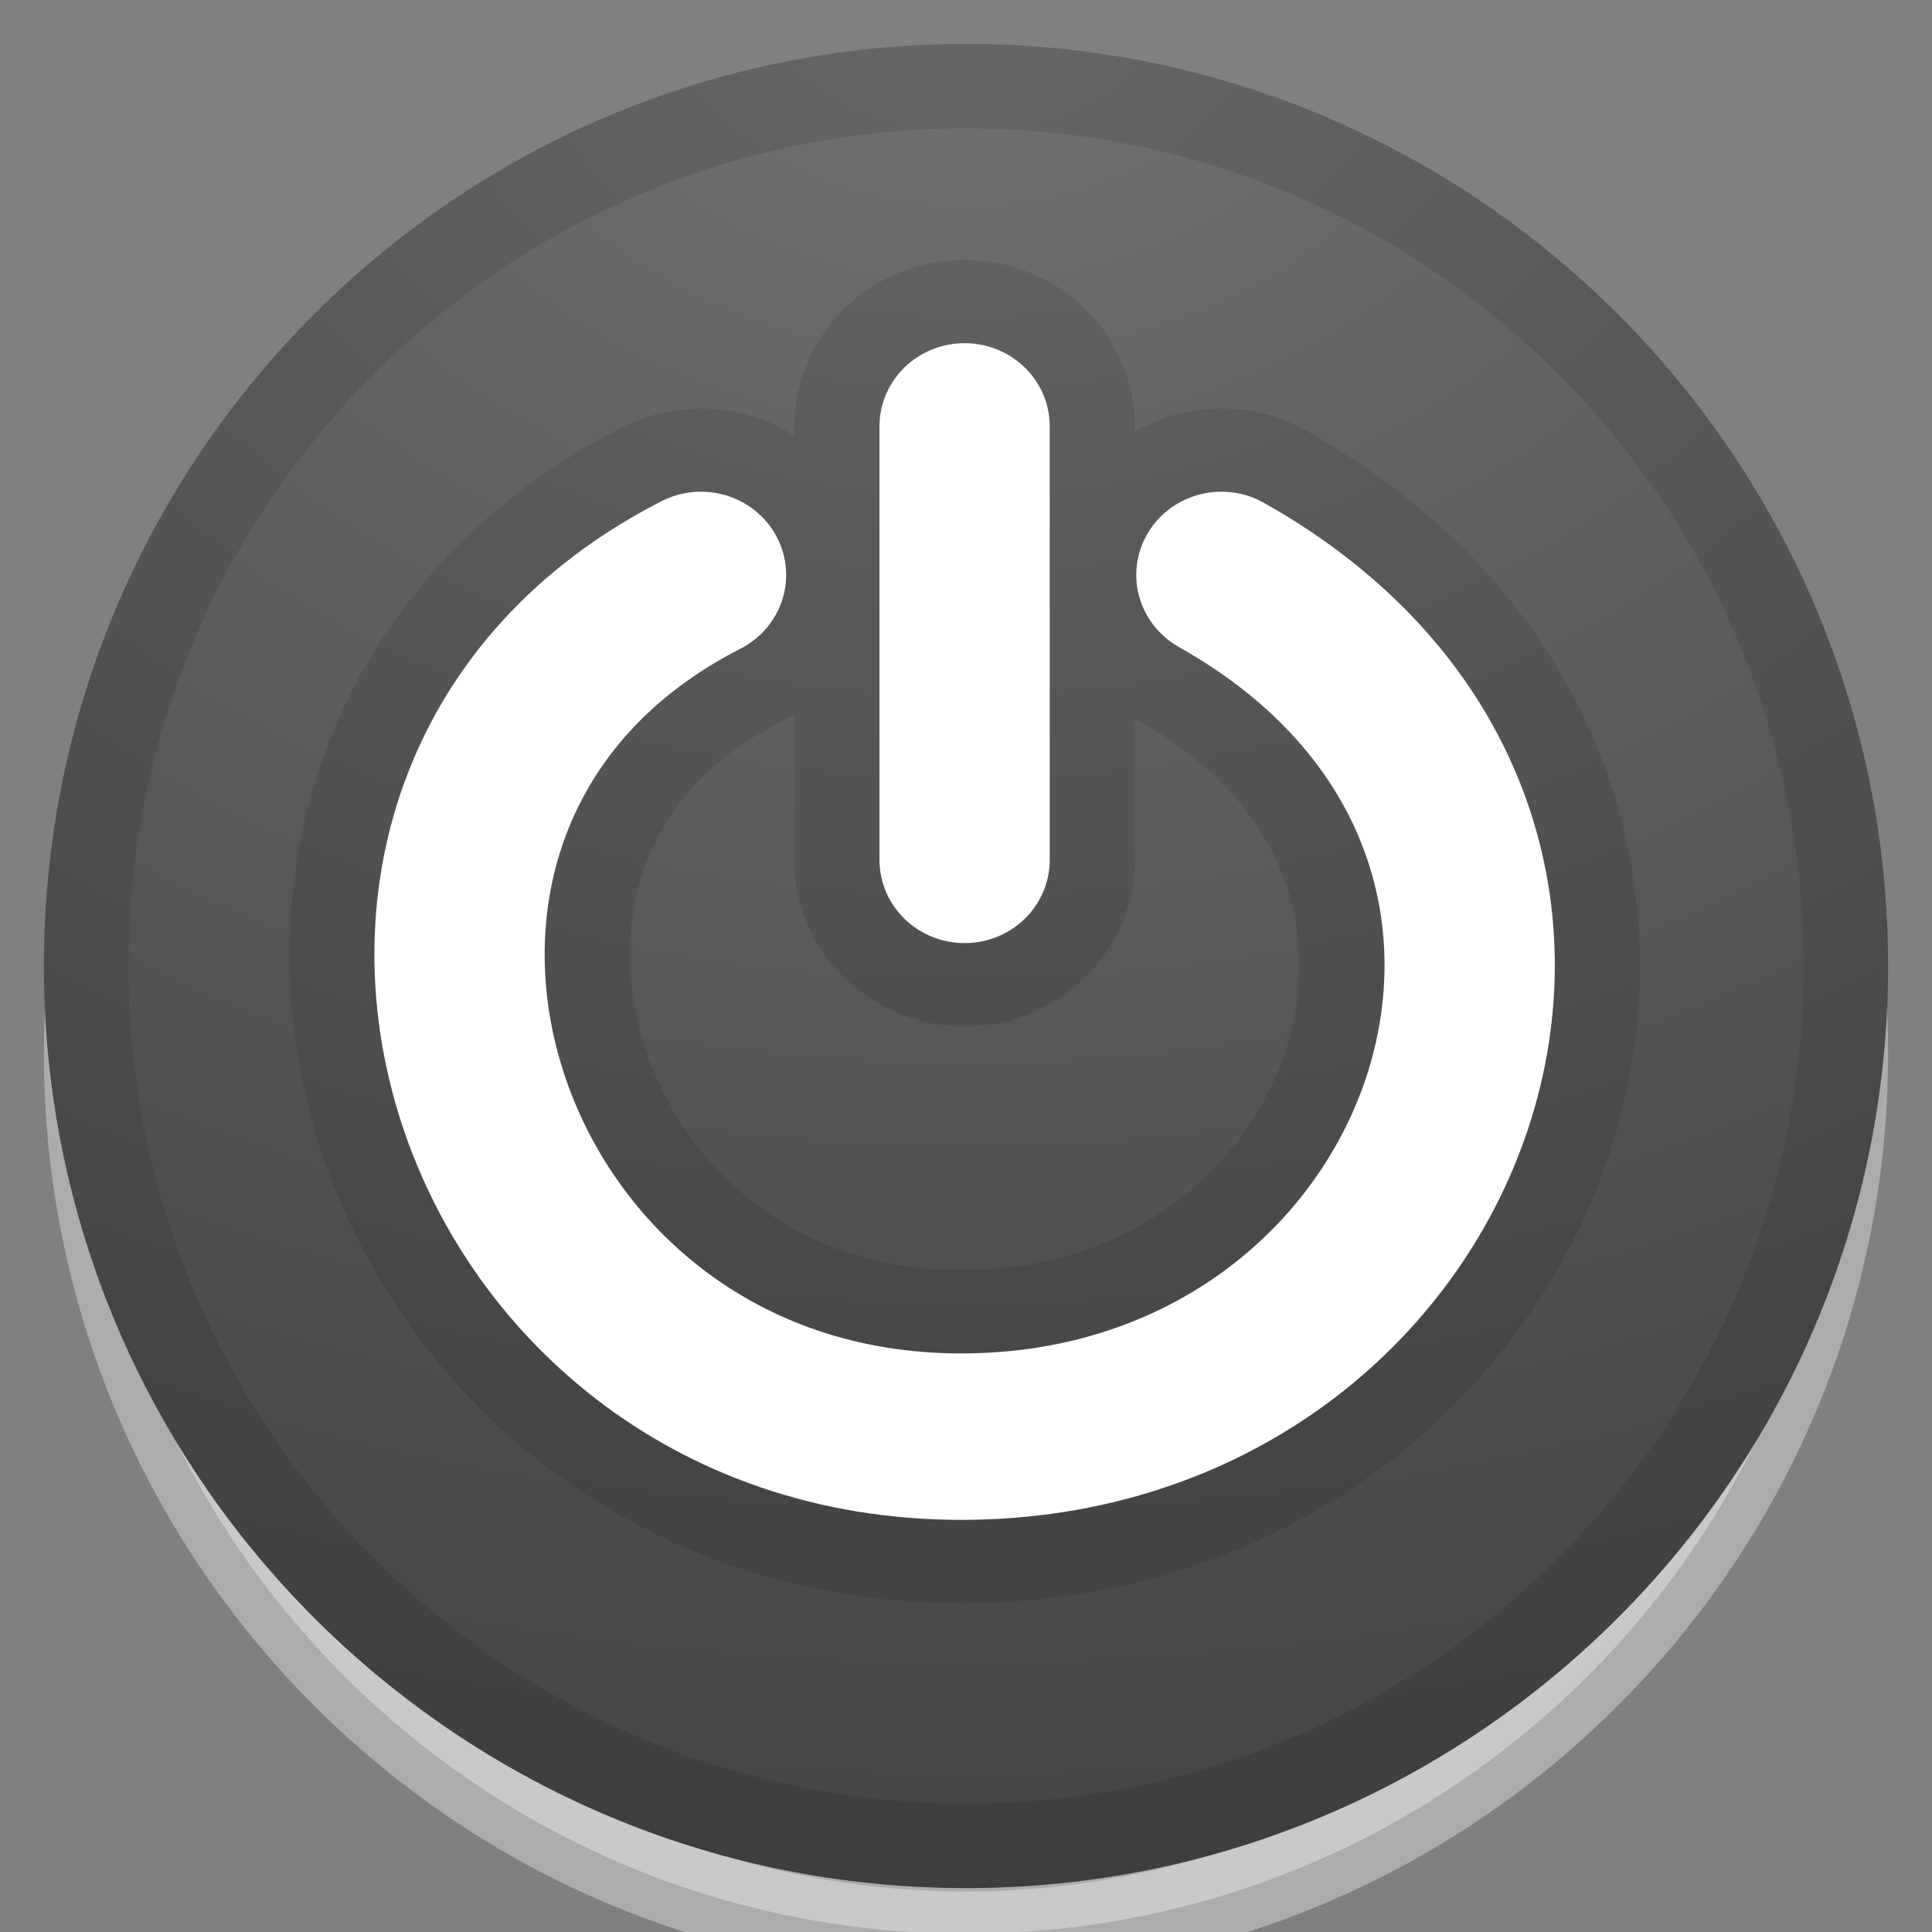 <?xml version="1.0" encoding="UTF-8" standalone="no"?>
<svg
   version="1.2"
   width="22"
   height="22"
   id="svg2"
   sodipodi:docname="system-log-out.svg"
   inkscape:version="1.3.2 (1:1.3.2+202311252150+091e20ef0f)"
   xmlns:inkscape="http://www.inkscape.org/namespaces/inkscape"
   xmlns:sodipodi="http://sodipodi.sourceforge.net/DTD/sodipodi-0.dtd"
   xmlns:xlink="http://www.w3.org/1999/xlink"
   xmlns="http://www.w3.org/2000/svg"
   xmlns:svg="http://www.w3.org/2000/svg"
   xmlns:rdf="http://www.w3.org/1999/02/22-rdf-syntax-ns#"
   xmlns:cc="http://creativecommons.org/ns#"
   xmlns:dc="http://purl.org/dc/elements/1.1/">
  <rect width="100%" height="100%" fill="#808080" stroke="none"/>
  <sodipodi:namedview
     id="namedview1"
     pagecolor="#ffffff"
     bordercolor="#000000"
     borderopacity="0.25"
     inkscape:showpageshadow="2"
     inkscape:pageopacity="0.0"
     inkscape:pagecheckerboard="0"
     inkscape:deskcolor="#d1d1d1"
     showgrid="true"
     inkscape:current-layer="svg2" />
  <defs
     id="defs4">
    <radialGradient
       xlink:href="#linearGradient2867-449-88-871-390-598-476-591-434-148-57-177-641-289-620-227-114-444-680-744-4-0"
       id="radialGradient3015"
       gradientUnits="userSpaceOnUse"
       gradientTransform="matrix(0,1.232,-1.626,0,17.488,-29.728)"
       cx="23.896"
       cy="3.99"
       fx="23.896"
       fy="3.99"
       r="20.397" />
    <linearGradient
       id="linearGradient2867-449-88-871-390-598-476-591-434-148-57-177-641-289-620-227-114-444-680-744-4-0">
      <stop
         offset="0"
         style="stop-color:#737373;stop-opacity:1"
         id="stop5430-5-0" />
      <stop
         offset="0.262"
         style="stop-color:#636363;stop-opacity:1"
         id="stop5432-2-9" />
      <stop
         offset="0.705"
         style="stop-color:#4b4b4b;stop-opacity:1"
         id="stop5434-9-0" />
      <stop
         offset="1"
         style="stop-color:#3f3f3f;stop-opacity:1"
         id="stop5436-2-5" />
    </linearGradient>
  </defs>
  <path
     style="display:inline;opacity:0.35;fill:#ffffff;fill-opacity:1;stroke:#ffffff;stroke-width:0.962;stroke-linecap:round;stroke-linejoin:round;stroke-miterlimit:4;stroke-dasharray:none;stroke-dashoffset:0;stroke-opacity:1"
     id="path7197"
     d="m 11,1.981 c -5.528,0 -10.019,4.491 -10.019,10.019 0,5.528 4.491,10.019 10.019,10.019 5.528,0 10.019,-4.491 10.019,-10.019 0,-5.528 -4.491,-10.019 -10.019,-10.019 z" />
  <path
     style="display:inline;fill:url(#radialGradient3015);fill-opacity:1;stroke:none;stroke-width:0.959"
     id="path2555-66"
     d="M 11,0.5 C 5.206,0.5 0.5,5.206 0.5,11 0.5,16.794 5.206,21.5 11,21.5 16.794,21.5 21.5,16.794 21.5,11 21.5,5.206 16.794,0.5 11,0.5 Z" />
  <g
     transform="matrix(1.07,0,0,1.046,-2.391,-2.089)"
     id="g7191"
     style="display:inline;opacity:0.1;stroke:#000000;stroke-width:3.624;stroke-miterlimit:4;stroke-dasharray:none;stroke-opacity:1">
    <path
       d="m 9.695,8.256 c -4.65,2.427 -2.547,9.381 2.769,9.381 5.261,0 7.618,-6.593 2.769,-9.381"
       id="path7193"
       style="display:inline;overflow:visible;visibility:visible;fill:none;stroke:#000000;stroke-width:3.624;stroke-linecap:round;stroke-linejoin:miter;stroke-miterlimit:4;stroke-dasharray:none;stroke-dashoffset:0;stroke-opacity:1;marker:none" />
    <path
       d="M 12.5,11.358 V 6.639"
       id="path7195"
       style="display:inline;overflow:visible;visibility:visible;fill:none;stroke:#000000;stroke-width:3.624;stroke-linecap:round;stroke-linejoin:miter;stroke-miterlimit:4;stroke-dasharray:none;stroke-dashoffset:0;stroke-opacity:1;marker:none" />
  </g>
  <g
     id="g3475"
     transform="matrix(1.07,0,0,1.046,-2.391,-2.089)"
     style="display:inline">
    <path
       style="display:inline;overflow:visible;visibility:visible;fill:none;stroke:#ffffff;stroke-width:1.812;stroke-linecap:round;stroke-linejoin:miter;stroke-miterlimit:0;stroke-dasharray:none;stroke-dashoffset:0;stroke-opacity:1;marker:none"
       id="path3339"
       d="m 9.695,8.256 c -4.65,2.427 -2.547,9.381 2.769,9.381 5.261,0 7.618,-6.593 2.769,-9.381" />
    <path
       style="display:inline;overflow:visible;visibility:visible;fill:none;stroke:#ffffff;stroke-width:1.812;stroke-linecap:round;stroke-linejoin:miter;stroke-miterlimit:0;stroke-dasharray:none;stroke-dashoffset:0;stroke-opacity:1;marker:none"
       id="path3341"
       d="M 12.5,11.358 V 6.639" />
  </g>
  <path
     d="m 11,0.981 c -5.528,0 -10.019,4.491 -10.019,10.019 0,5.528 4.491,10.019 10.019,10.019 5.528,0 10.019,-4.491 10.019,-10.019 0,-5.528 -4.491,-10.019 -10.019,-10.019 z"
     id="path7189"
     style="display:inline;opacity:0.1;fill:none;fill-opacity:1;stroke:#000000;stroke-width:0.962;stroke-linecap:round;stroke-linejoin:round;stroke-miterlimit:4;stroke-dasharray:none;stroke-dashoffset:0;stroke-opacity:1" />
</svg>
